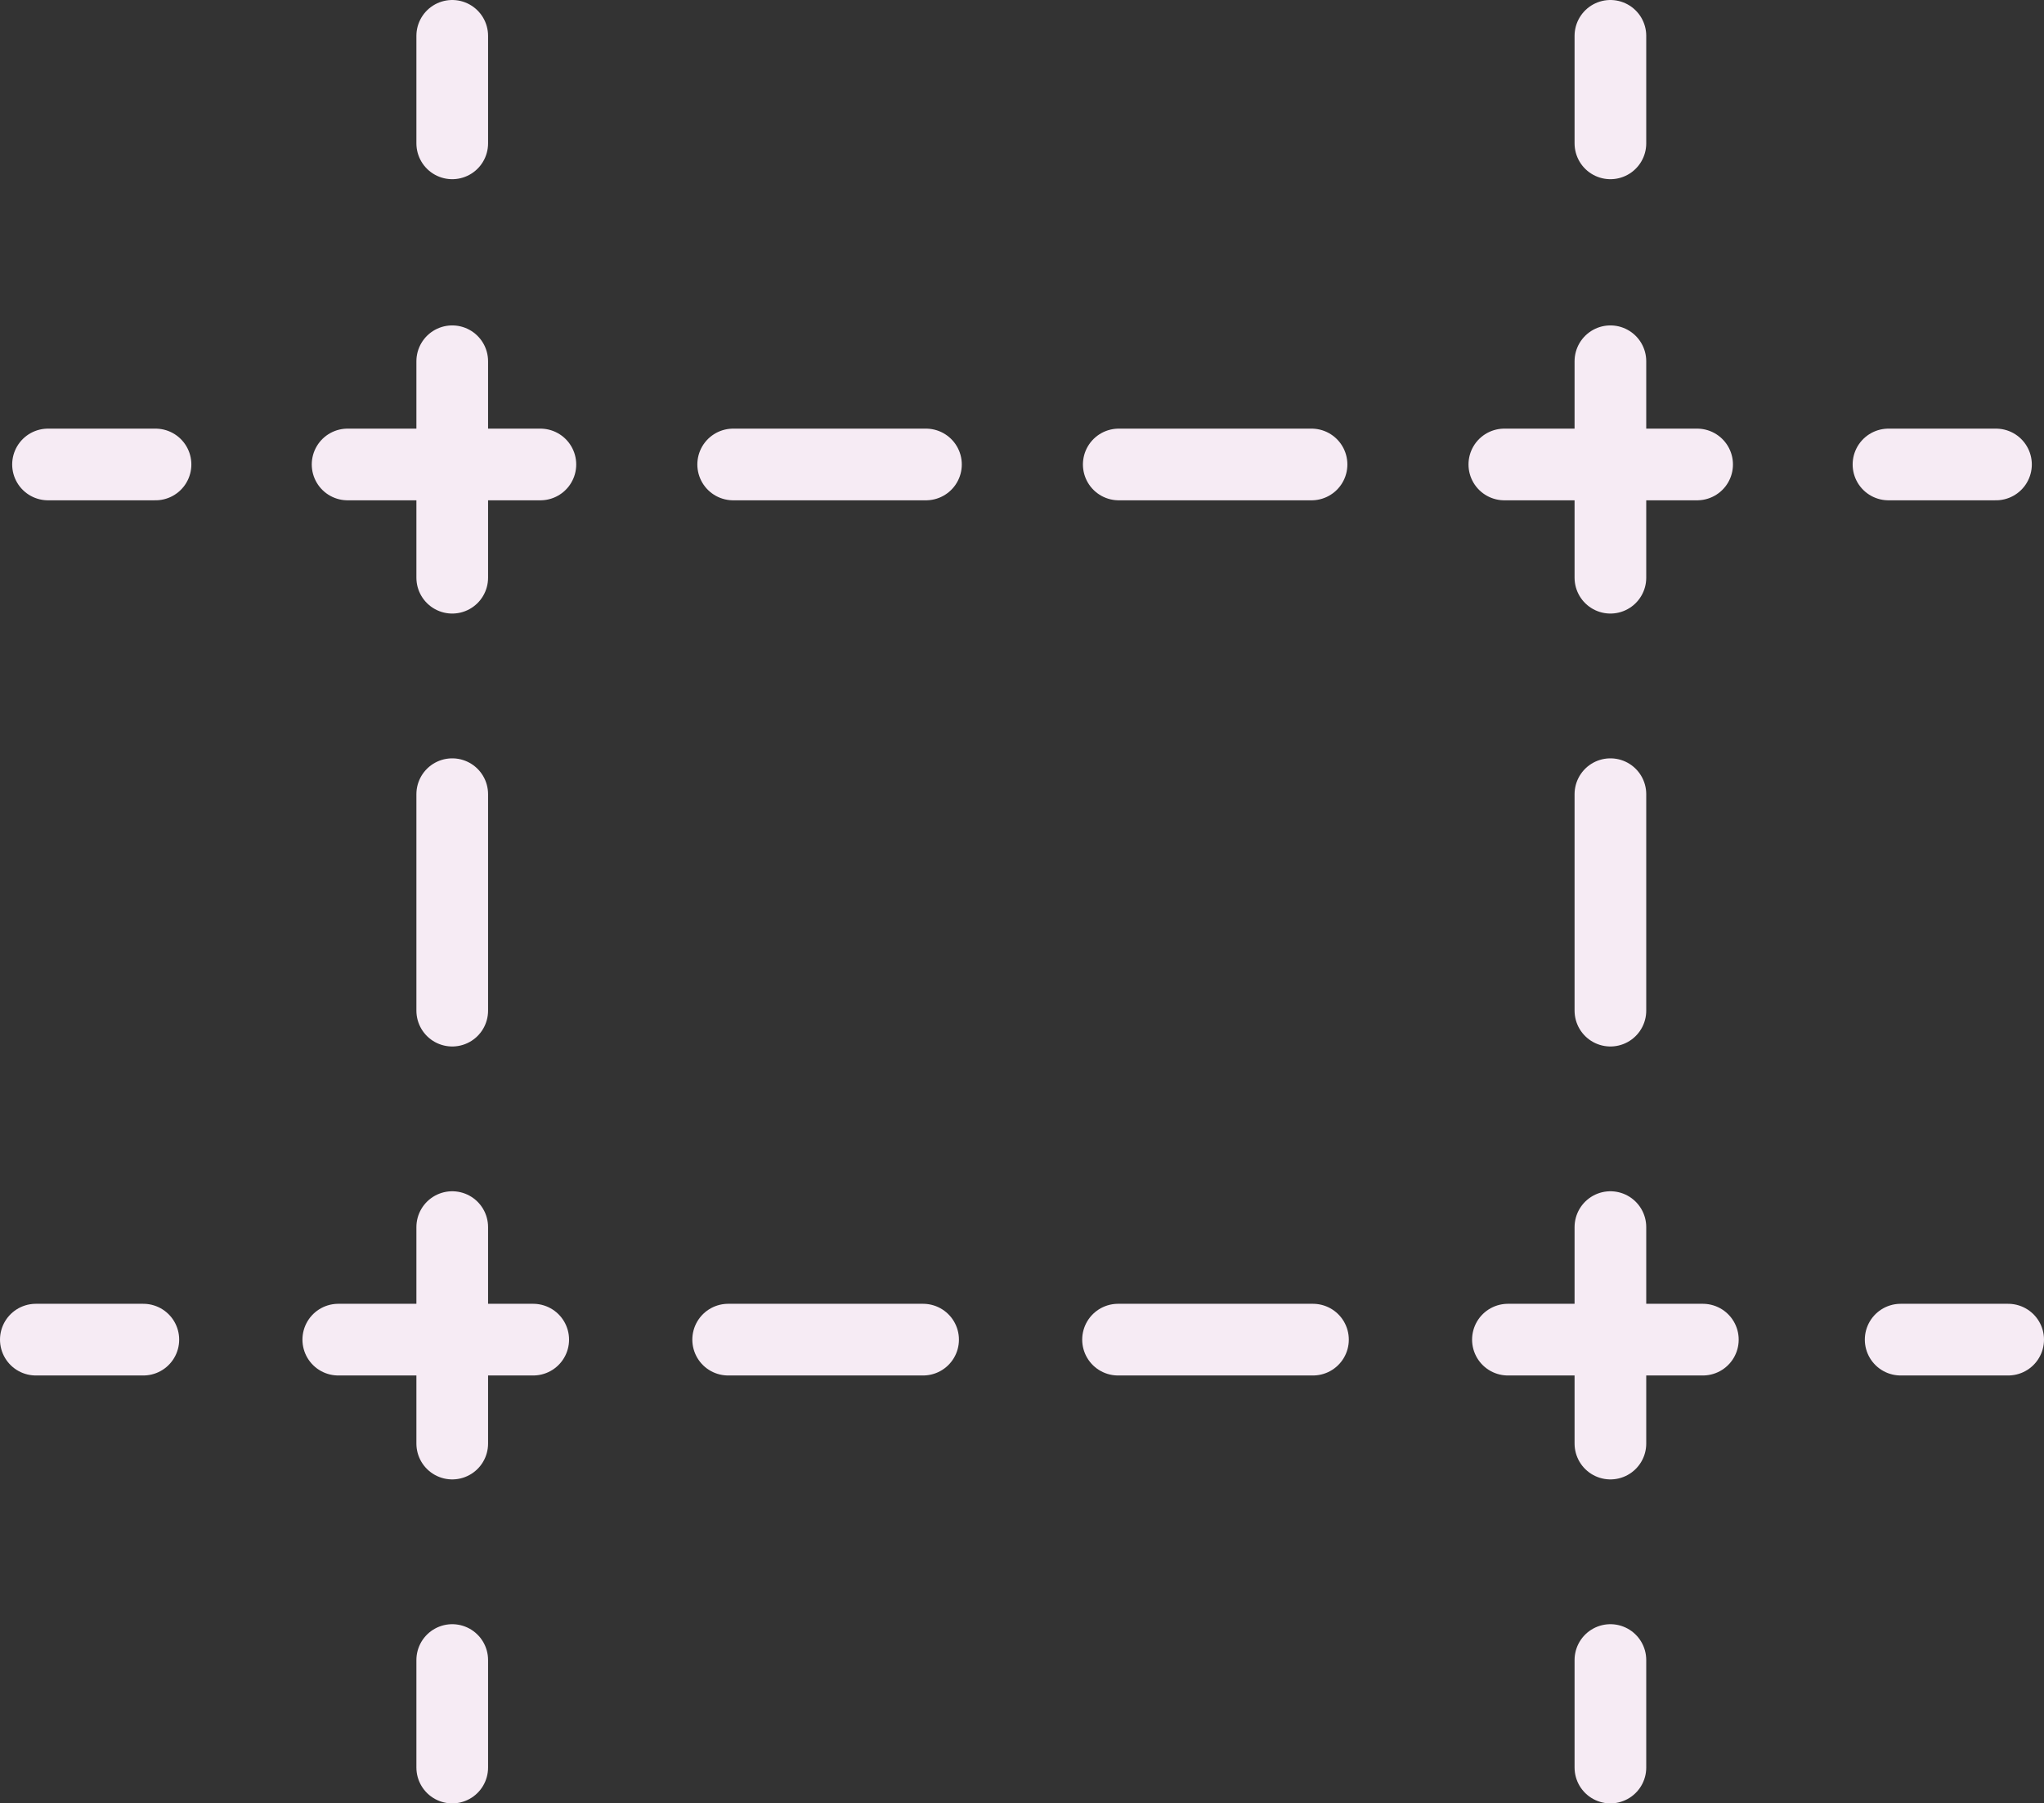 <svg id="Layer_1" data-name="Layer 1" xmlns="http://www.w3.org/2000/svg" viewBox="0 0 28.52 25.16"><rect x="0" y="0" width="28.52" height="25.16" fill="#333333" stroke="none"/><defs><style>.cls-1,.cls-2,.cls-3,.cls-4{fill:none;stroke:#f6ebf4;stroke-linecap:round;stroke-miterlimit:10;}.cls-2{stroke-dasharray:3.02 3.02;}.cls-3{stroke-dasharray:2.69 2.69;}.cls-4{stroke-dasharray:2.72 2.72;}</style></defs><title>croping_icon_ver1</title><line class="cls-1" x1="6.31" y1="24.66" x2="6.31" y2="23.16"/><line class="cls-2" x1="6.31" y1="20.14" x2="6.31" y2="3.51"/><line class="cls-1" x1="6.31" y1="2" x2="6.31" y2="0.5"/><line class="cls-1" x1="22.47" y1="24.66" x2="22.47" y2="23.16"/><line class="cls-2" x1="22.47" y1="20.14" x2="22.47" y2="3.51"/><line class="cls-1" x1="22.47" y1="2" x2="22.47" y2="0.5"/><line class="cls-1" x1="0.67" y1="6.48" x2="2.17" y2="6.48"/><line class="cls-3" x1="4.85" y1="6.48" x2="25.01" y2="6.48"/><line class="cls-1" x1="26.35" y1="6.48" x2="27.85" y2="6.48"/><line class="cls-1" x1="0.5" y1="18.69" x2="2" y2="18.69"/><line class="cls-4" x1="4.72" y1="18.69" x2="25.16" y2="18.69"/><line class="cls-1" x1="26.52" y1="18.69" x2="28.02" y2="18.69"/></svg>